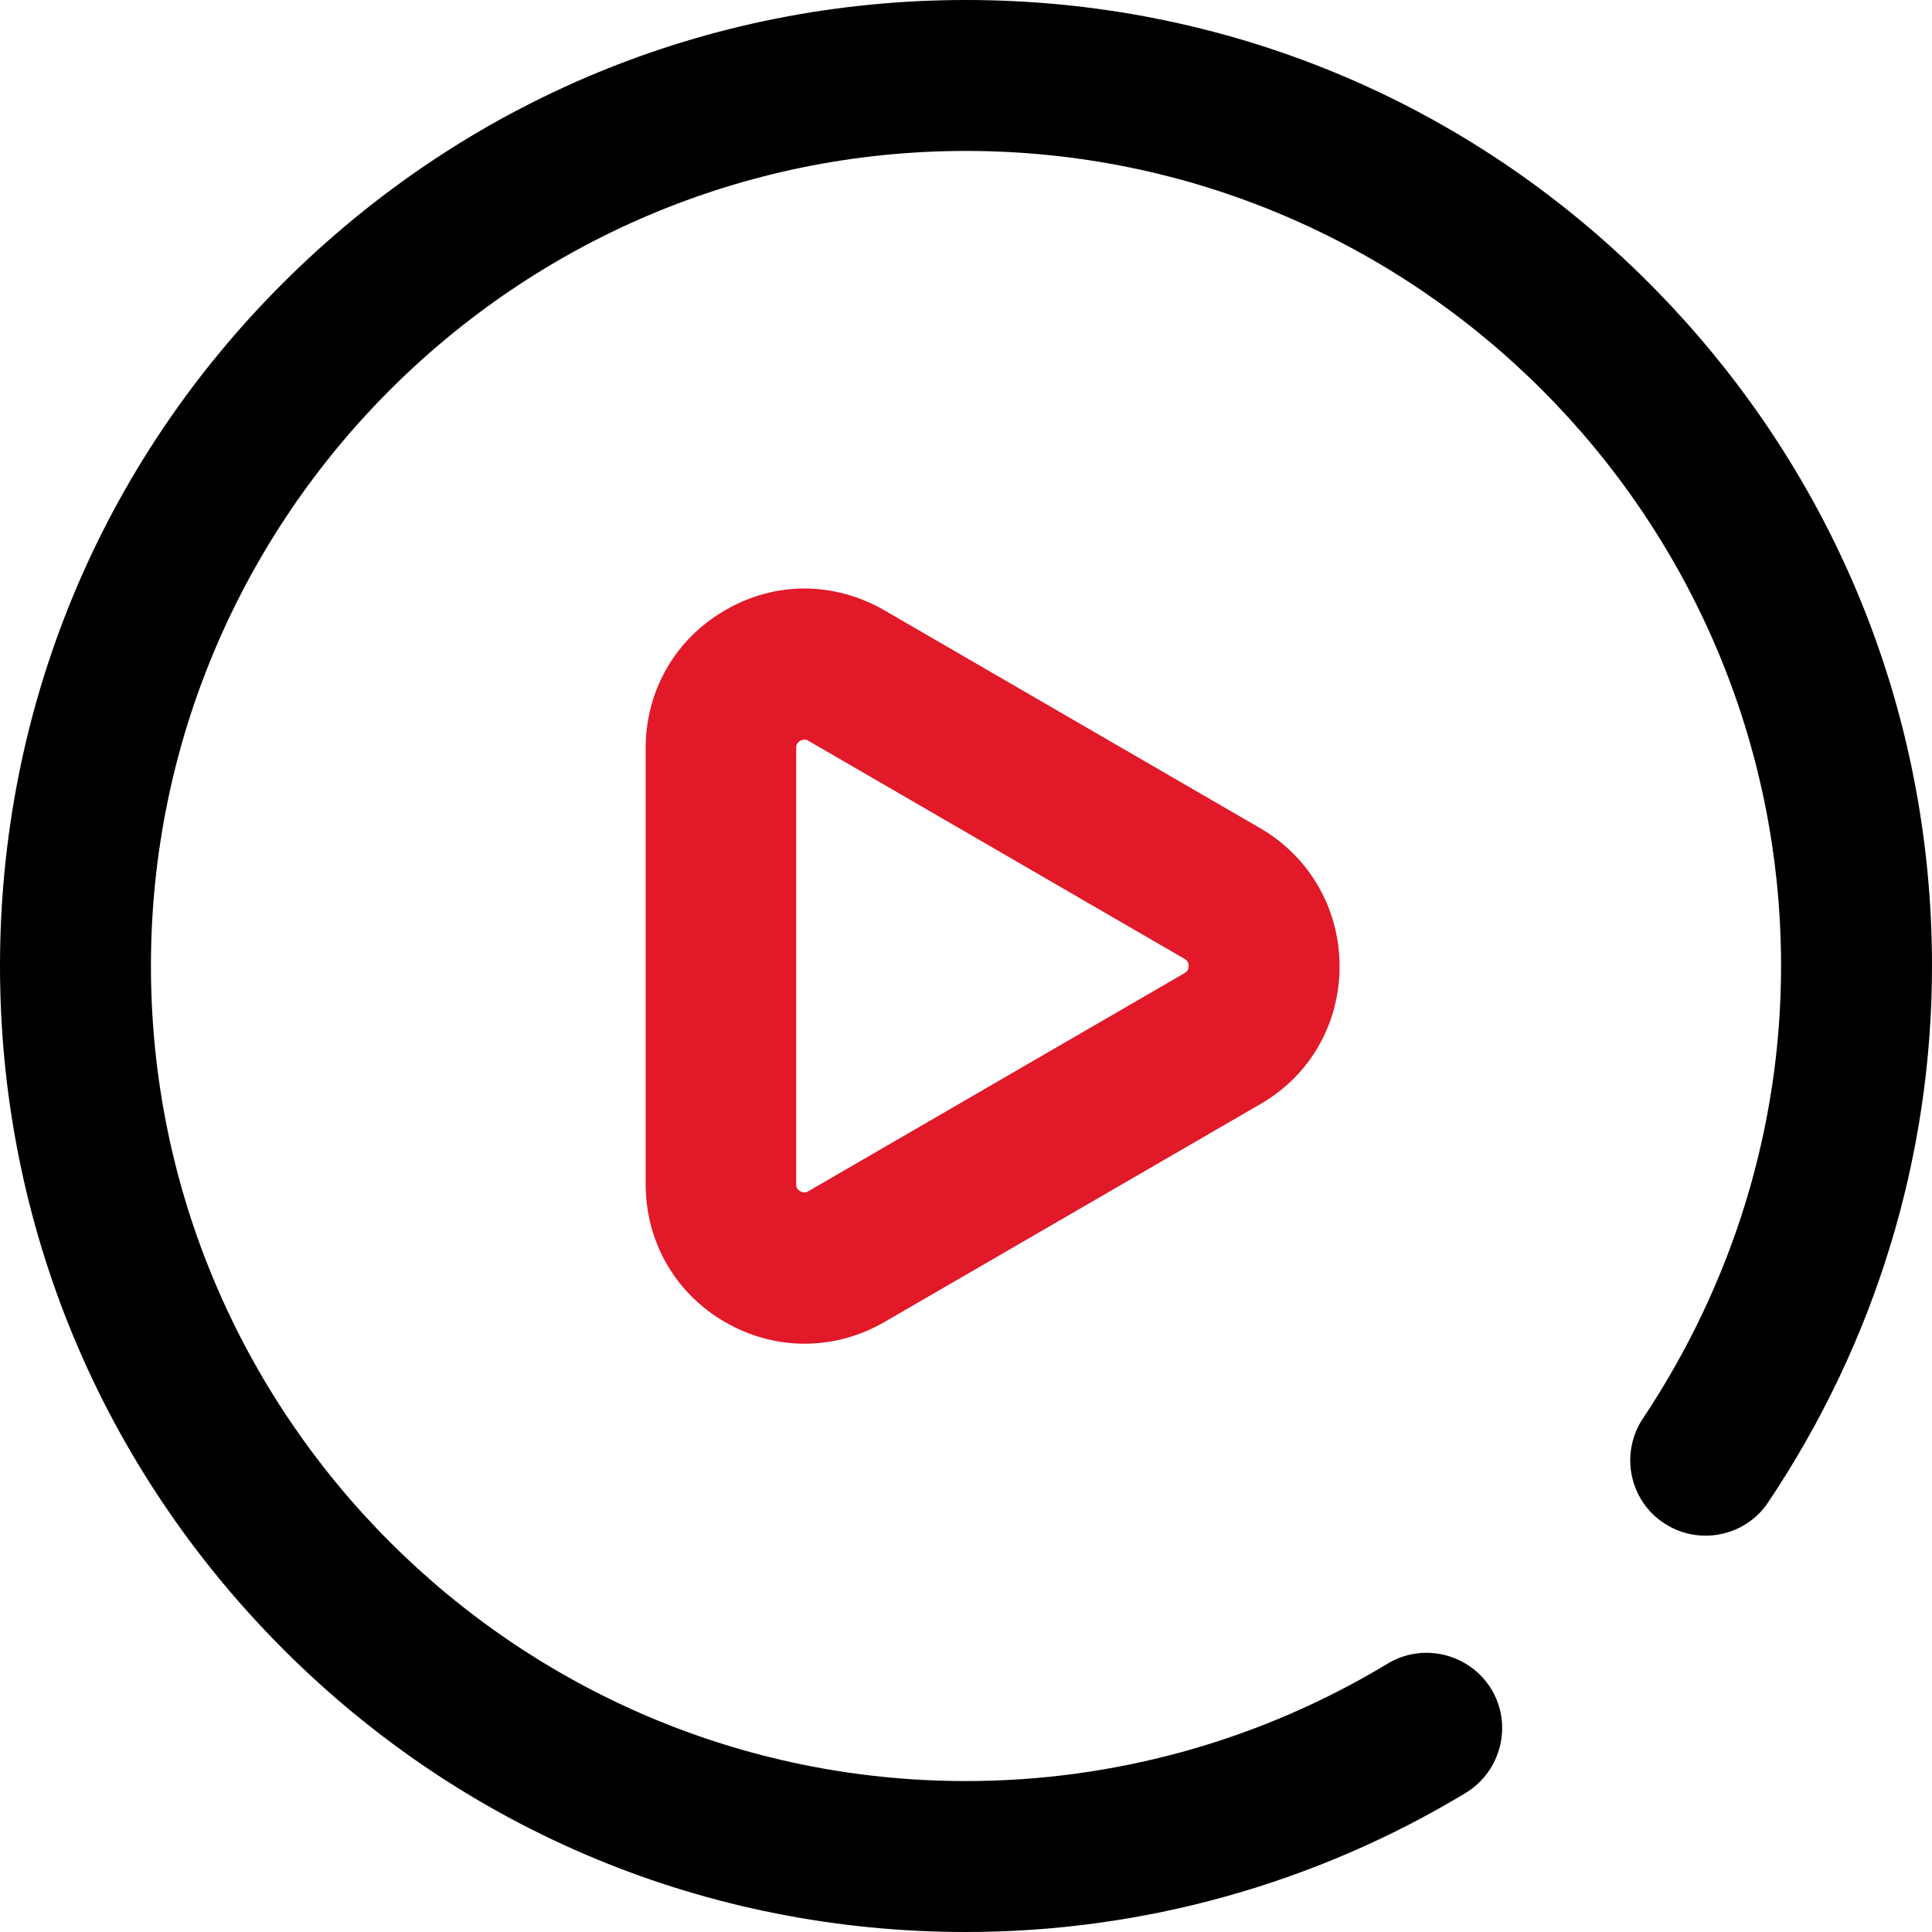 <?xml version="1.0" encoding="utf-8"?>
<!-- Generator: Adobe Illustrator 25.2.3, SVG Export Plug-In . SVG Version: 6.00 Build 0)  -->
<svg version="1.1" id="Layer_1" xmlns="http://www.w3.org/2000/svg" xmlns:xlink="http://www.w3.org/1999/xlink" x="0px" y="0px"
	 viewBox="0 0 512 512" style="enable-background:new 0 0 512 512;" xml:space="preserve">
<style type="text/css">
	.st0{fill:#E21928;}
</style>
<path d="M256,512c-68.4,0-132.7-26.6-181-75S0,324.4,0,256S26.6,123.3,75,75S187.6,0,256,0s132.7,26.6,181,75s75,112.6,75,181
	c0,50.5-15,99.7-43.4,142.1c-6.1,9.2-18.6,11.6-27.7,5.5c-9.2-6.1-11.6-18.6-5.5-27.7C459.3,340,472,298.6,472,256
	c0-119.1-96.9-216-216-216S40,136.9,40,256s96.9,216,216,216c39.5,0,78.1-10.8,111.7-31.1c9.4-5.7,21.7-2.7,27.5,6.7
	c5.7,9.4,2.7,21.7-6.7,27.5C348.6,499.2,302.8,512,256,512z"/>
<path class="st0" d="M334,219.5l-99.7-57.8c-13.2-7.6-28.9-7.7-42.1,0c-13.2,7.6-21.1,21.3-21.1,36.6v115.5c0,15.3,7.9,29,21.1,36.6
	c6.6,3.8,13.8,5.7,21,5.7c7.2,0,14.5-1.9,21.1-5.7l99.7-57.8c13.2-7.6,21-21.3,21-36.5S347.1,227.1,334,219.5z M313.9,257.9
	l-99.7,57.8c-0.3,0.2-1.1,0.6-2.1,0c-1.1-0.6-1.1-1.5-1.1-1.9V198.2c0-0.4,0-1.3,1.1-1.9c0.4-0.2,0.8-0.3,1.1-0.3
	c0.5,0,0.8,0.2,1,0.3l99.7,57.8c0.3,0.2,1.1,0.6,1.1,1.9S314.2,257.7,313.9,257.9z"/>
</svg>
